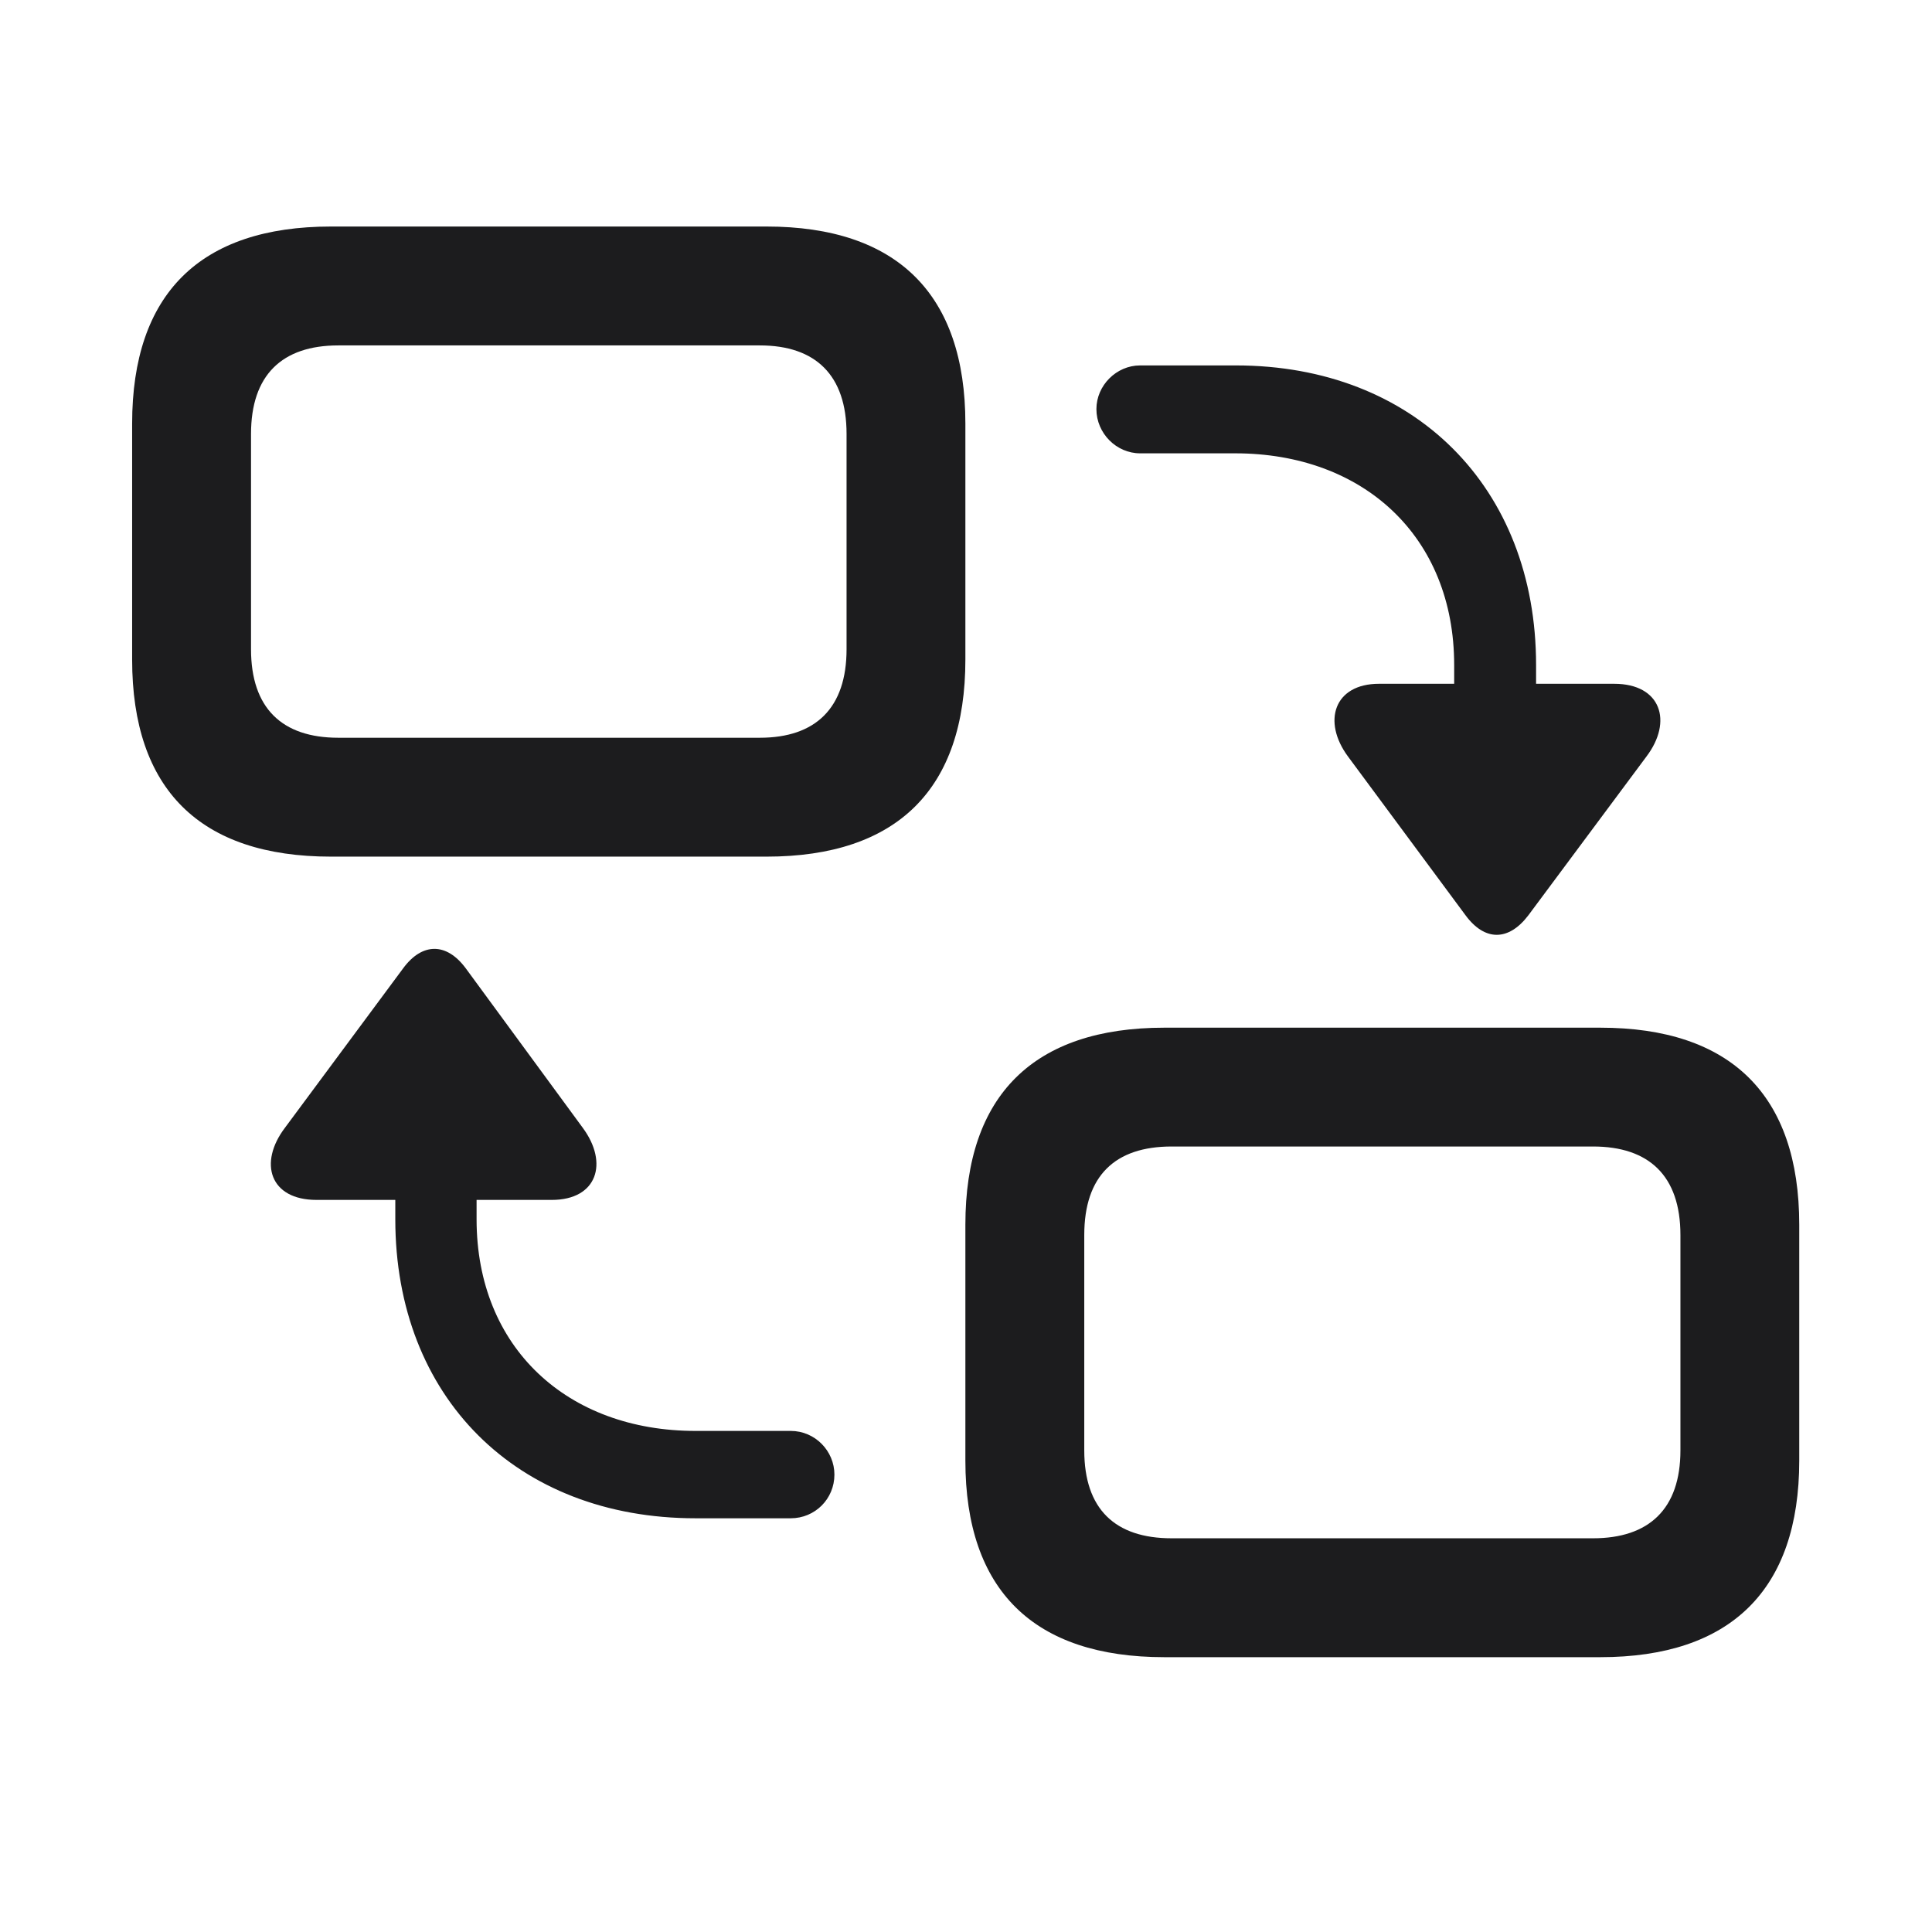 <svg width="28" height="28" viewBox="0 0 28 28" fill="none" xmlns="http://www.w3.org/2000/svg">
<path d="M4.798 12.415H11.108C13.007 12.415 13.991 11.431 13.991 9.559V6.14C13.991 4.268 13.007 3.283 11.108 3.283H4.798C2.899 3.283 1.915 4.259 1.915 6.14V9.559C1.915 11.44 2.899 12.415 4.798 12.415ZM4.903 10.692C4.086 10.692 3.638 10.262 3.638 9.409V6.289C3.638 5.437 4.086 5.006 4.903 5.006H11.012C11.82 5.006 12.269 5.437 12.269 6.289V9.409C12.269 10.262 11.82 10.692 11.012 10.692H4.903ZM21.242 13.268C21.523 13.646 21.866 13.637 22.148 13.268L23.861 10.965C24.248 10.455 24.072 9.91 23.395 9.91H22.262V9.638C22.262 7.062 20.495 5.296 17.911 5.296H16.523C16.18 5.296 15.89 5.586 15.89 5.929C15.89 6.28 16.18 6.57 16.523 6.57H17.902C19.757 6.57 21.075 7.774 21.075 9.638V9.91H19.985C19.335 9.91 19.159 10.455 19.537 10.965L21.242 13.268ZM10.08 22.004H11.46C11.812 22.004 12.093 21.723 12.093 21.371C12.093 21.028 11.812 20.738 11.46 20.738H10.08C8.226 20.738 6.907 19.534 6.907 17.671V17.39H7.997C8.656 17.39 8.823 16.854 8.445 16.344L6.749 14.032C6.468 13.654 6.116 13.663 5.844 14.032L4.13 16.344C3.743 16.854 3.91 17.39 4.587 17.39H5.729V17.671C5.729 20.246 7.487 22.004 10.08 22.004ZM16.874 24.017H23.193C25.083 24.017 26.076 23.041 26.076 21.169V17.75C26.076 15.869 25.083 14.894 23.193 14.894H16.874C14.984 14.894 13.991 15.869 13.991 17.75V21.169C13.991 23.05 14.984 24.017 16.874 24.017ZM16.98 22.294C16.162 22.294 15.714 21.872 15.714 21.02V17.899C15.714 17.038 16.162 16.616 16.98 16.616H23.088C23.896 16.616 24.354 17.038 24.354 17.899V21.02C24.354 21.872 23.896 22.294 23.088 22.294H16.98Z" fill="#1C1C1E"/>
</svg>
